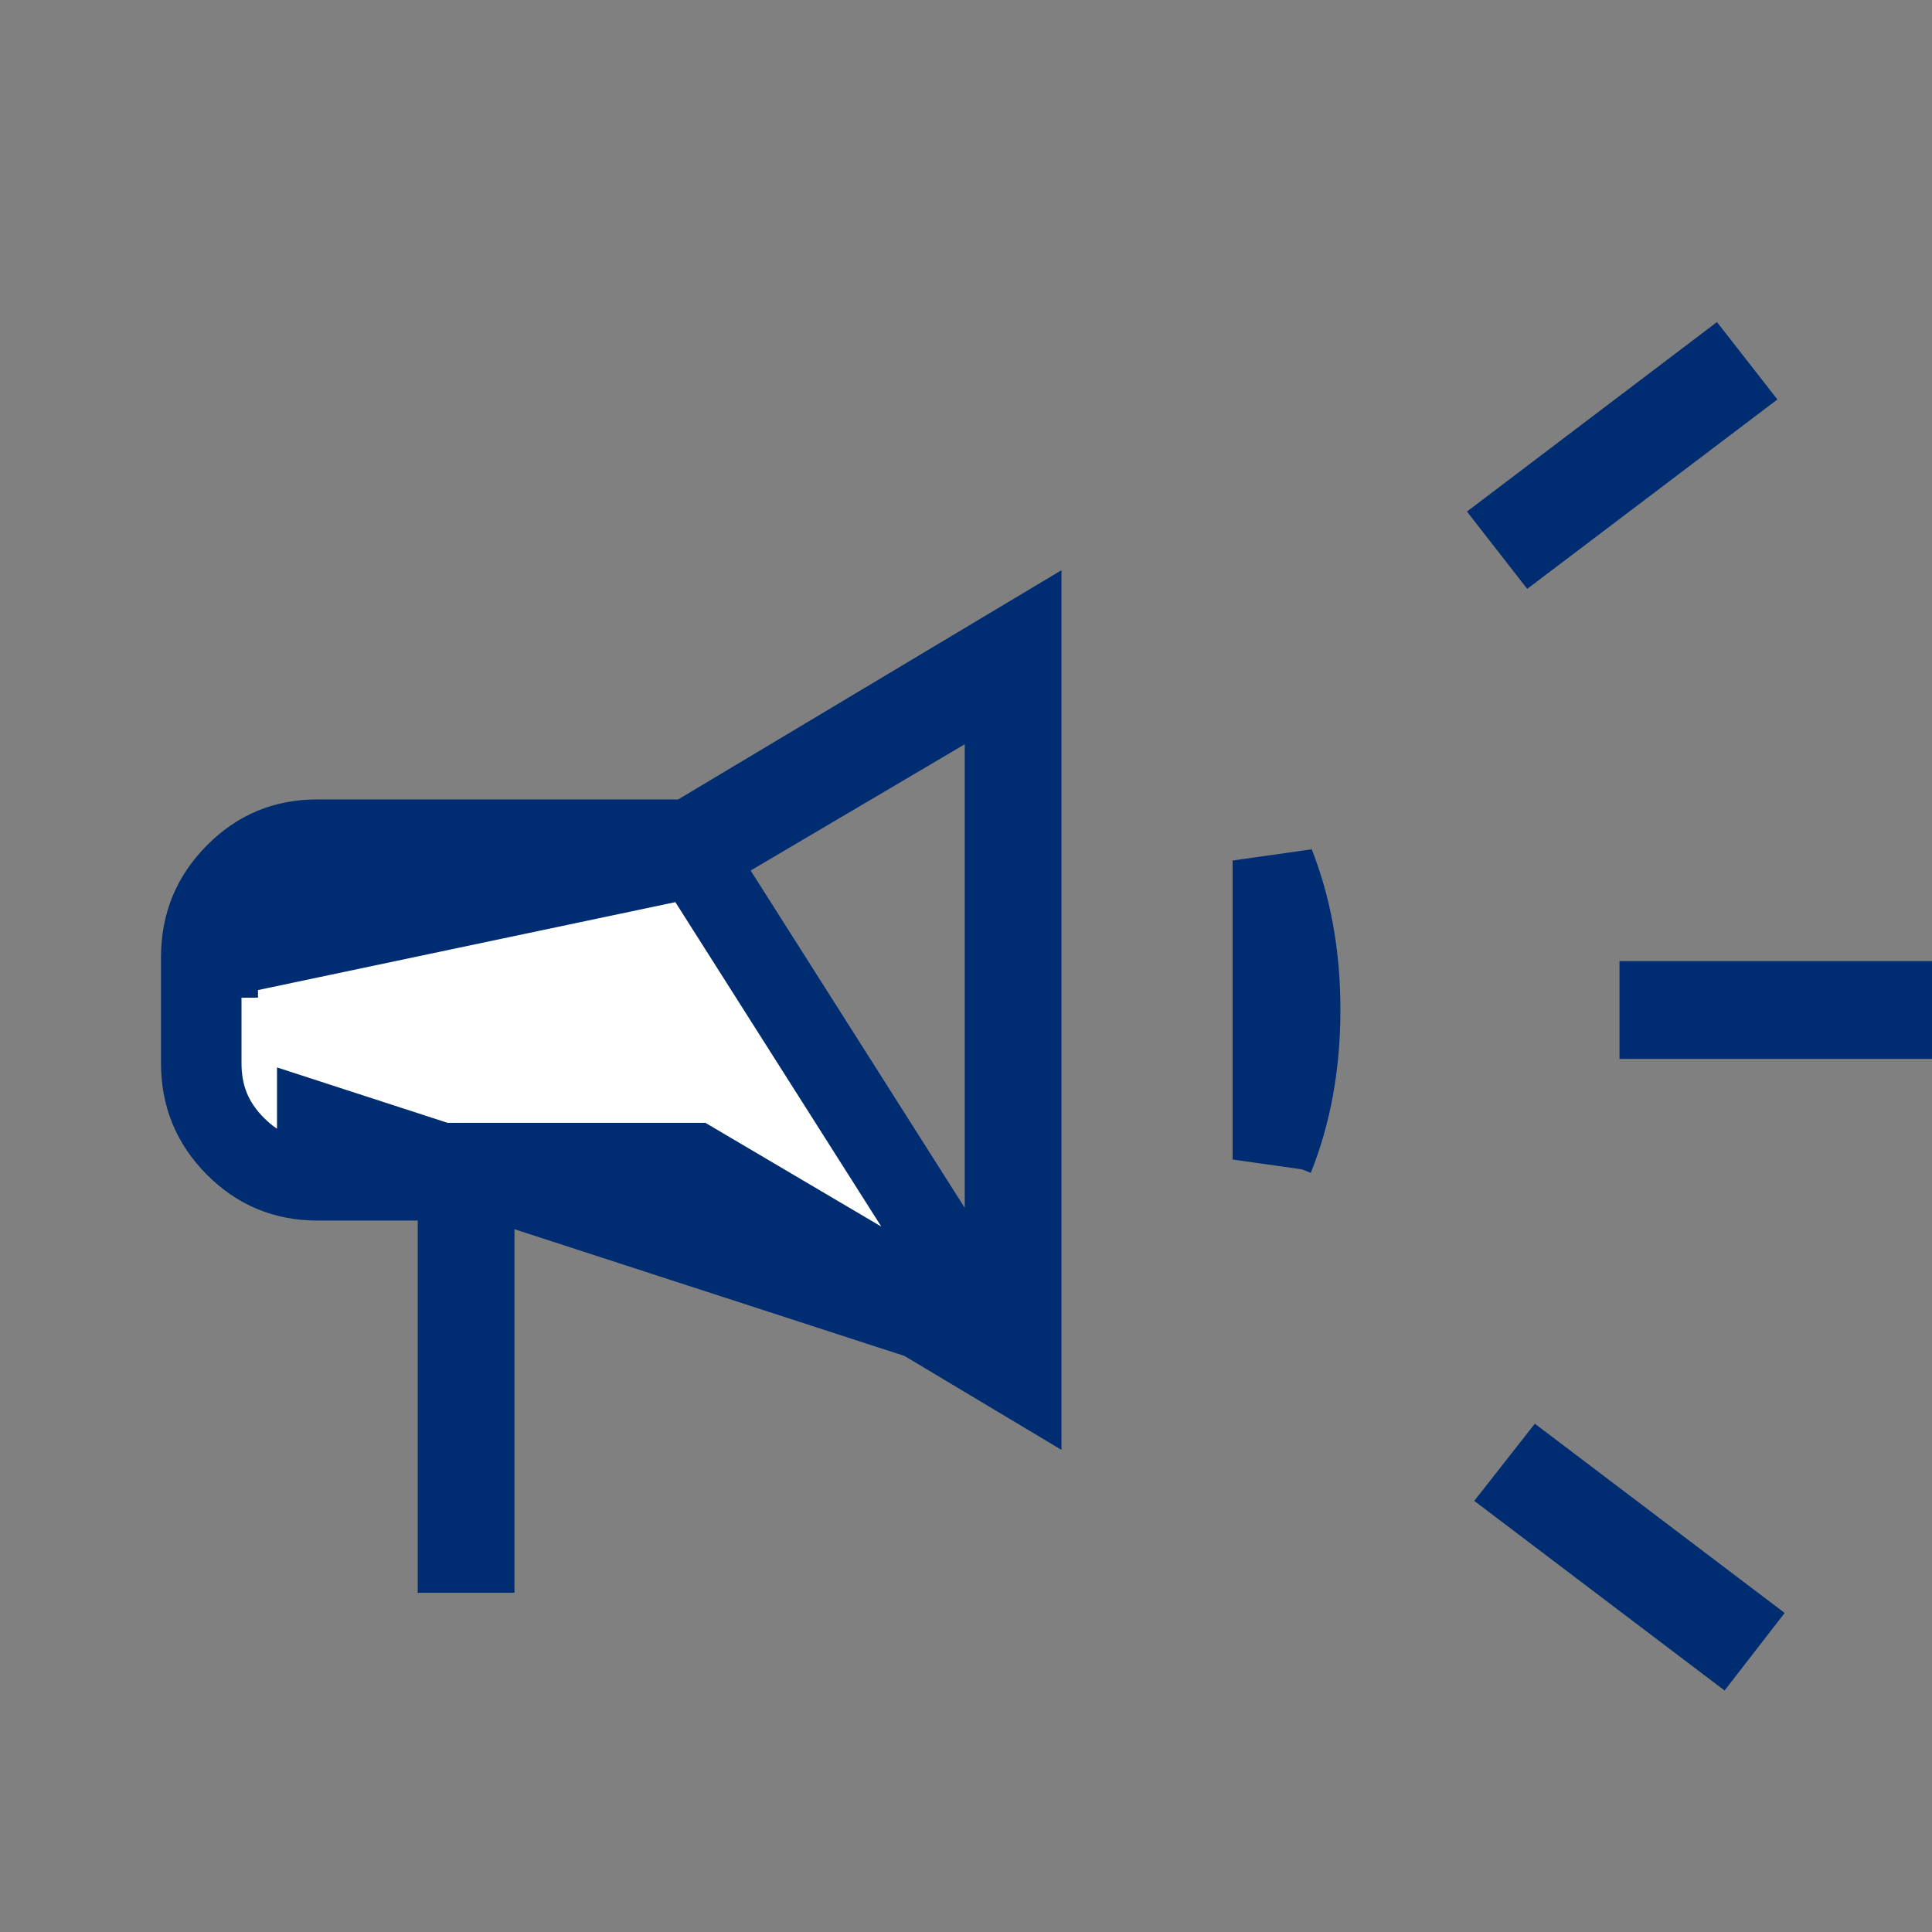 <svg width="24" height="24" viewBox="0 0 24 24" fill="none" xmlns="http://www.w3.org/2000/svg">
<rect x="0" y="0" width="24" height="24" fill="#808080" stroke="none"/>
<g id="ads">
<path id="Vector" d="M12.484 16.724L11.73 16.279L8.626 14.448H3.942H3.941V13.948L12.484 16.724ZM12.484 16.724V15.848V9.245V8.37L11.73 8.815L8.626 10.646M12.484 16.724L8.626 10.646M8.626 10.646H3.941C3.598 10.646 3.306 10.797 3.077 11.028C2.848 11.26 2.701 11.553 2.702 11.894M8.626 10.646L2.702 11.894M2.702 11.894V11.893H3.202L2.702 11.896C2.702 11.895 2.702 11.895 2.702 11.894ZM8.681 10.36L12.686 7.965V17.129L8.681 14.733L8.563 14.662H8.424H6.391H5.891V15.162V19.286H5.689V15.162V14.662H5.189H3.942C3.538 14.662 3.207 14.524 2.922 14.237C2.637 13.95 2.499 13.614 2.5 13.202V13.201V11.893C2.5 11.48 2.638 11.144 2.923 10.856C3.207 10.568 3.537 10.431 3.94 10.431H3.941H8.424H8.563L8.681 10.36ZM20.618 12.44H23.5V12.654H20.618V12.44ZM21.331 20.303L19.021 18.553L19.156 18.381L21.465 20.13L21.331 20.303ZM21.373 4.87L19.063 6.619L18.929 6.447L21.238 4.697L21.373 4.87ZM15.812 14.404V10.69C15.814 10.697 15.817 10.703 15.82 10.71C16.039 11.257 16.152 11.867 16.151 12.546C16.151 13.226 16.038 13.837 15.819 14.384C15.817 14.391 15.814 14.397 15.812 14.404Z" fill="white" stroke="#002D71"/>
</g>
</svg>
